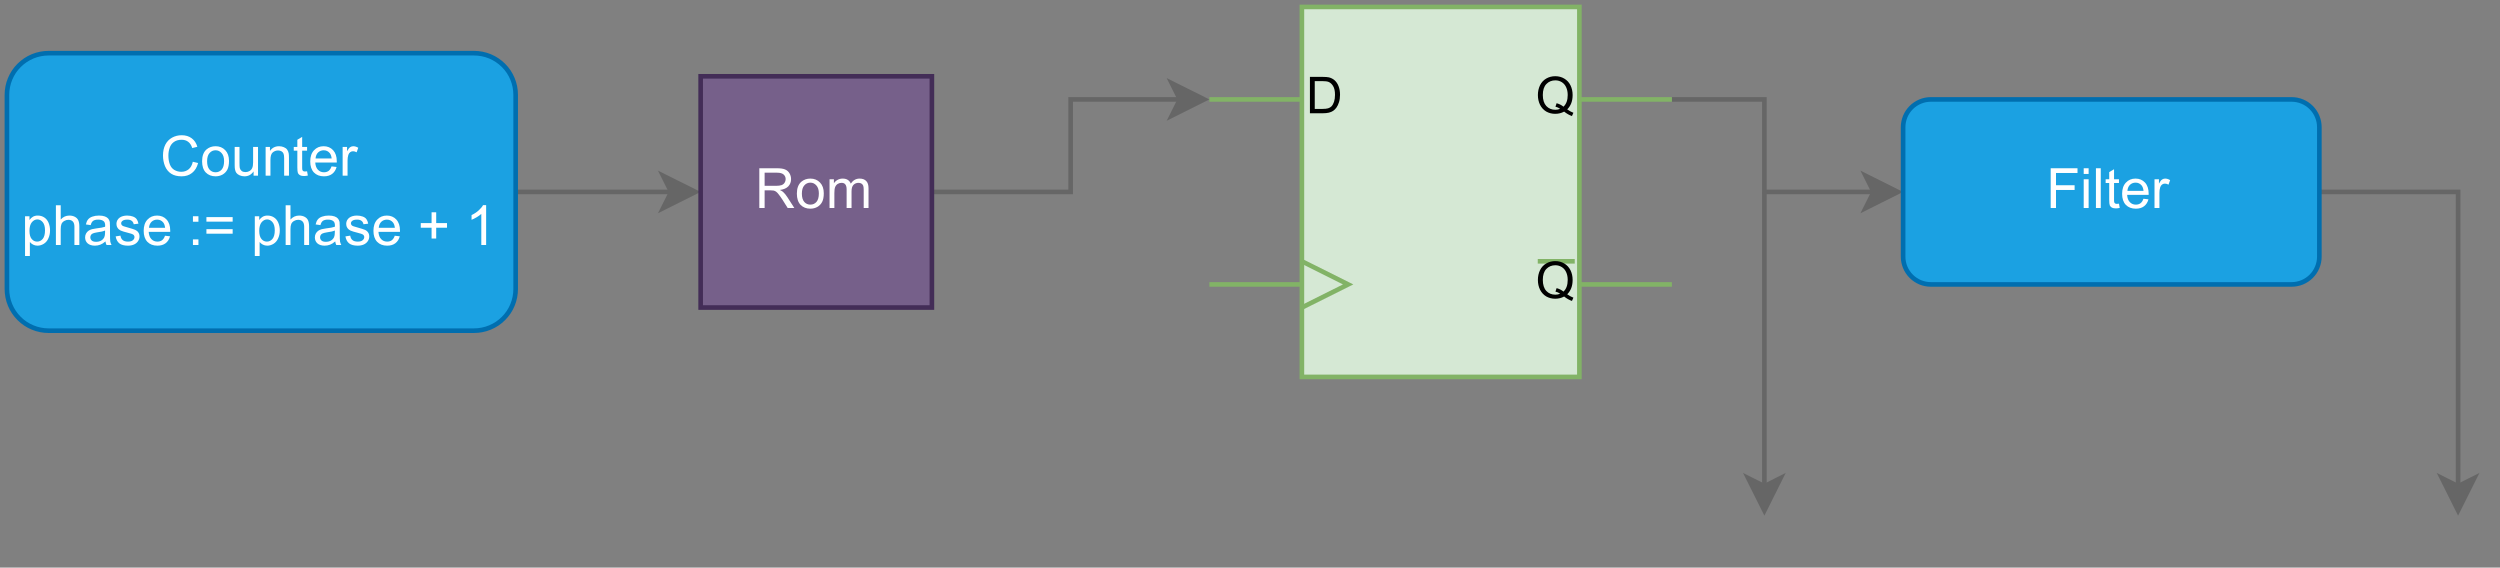 <?xml version="1.0" encoding="UTF-8" standalone="no"?>
<svg
   width="404.88pt"
   height="91.92pt"
   viewBox="0 0 404.88 91.92"
   version="1.1"
   id="svg211"
   xmlns:xlink="http://www.w3.org/1999/xlink"
   xmlns="http://www.w3.org/2000/svg"
   xmlns:svg="http://www.w3.org/2000/svg">
  <rect x="0" y="0" width="404.88" height="91.92" fill="#808080" stroke="none"/>
  <defs
     id="defs79">
    <g
       id="g71">
      <g
         id="glyph-0-0" />
      <g
         id="glyph-0-1">
        <path
           d="M 0.641 0 L 0.641 -5.891 L 2.672 -5.891 C 3.129 -5.891 3.477 -5.863 3.719 -5.812 C 4.051 -5.727 4.336 -5.586 4.578 -5.391 C 4.891 -5.129 5.125 -4.789 5.281 -4.375 C 5.438 -3.969 5.516 -3.504 5.516 -2.984 C 5.516 -2.535 5.457 -2.133 5.344 -1.781 C 5.238 -1.438 5.102 -1.148 4.938 -0.922 C 4.781 -0.703 4.602 -0.523 4.406 -0.391 C 4.219 -0.266 3.984 -0.164 3.703 -0.094 C 3.43 -0.031 3.117 0 2.766 0 Z M 1.422 -0.703 L 2.672 -0.703 C 3.055 -0.703 3.359 -0.734 3.578 -0.797 C 3.805 -0.867 3.988 -0.973 4.125 -1.109 C 4.301 -1.297 4.441 -1.547 4.547 -1.859 C 4.648 -2.172 4.703 -2.547 4.703 -2.984 C 4.703 -3.609 4.598 -4.082 4.391 -4.406 C 4.191 -4.738 3.945 -4.961 3.656 -5.078 C 3.445 -5.16 3.113 -5.203 2.656 -5.203 L 1.422 -5.203 Z M 1.422 -0.703 "
           id="path3" />
      </g>
      <g
         id="glyph-0-2">
        <path
           d="M 5.109 -0.625 C 5.461 -0.375 5.797 -0.191 6.109 -0.078 L 5.875 0.453 C 5.445 0.305 5.023 0.066 4.609 -0.266 C 4.172 -0.023 3.688 0.094 3.156 0.094 C 2.625 0.094 2.141 -0.031 1.703 -0.281 C 1.273 -0.539 0.941 -0.906 0.703 -1.375 C 0.473 -1.844 0.359 -2.367 0.359 -2.953 C 0.359 -3.523 0.473 -4.051 0.703 -4.531 C 0.941 -5.008 1.281 -5.375 1.719 -5.625 C 2.156 -5.875 2.641 -6 3.172 -6 C 3.723 -6 4.211 -5.867 4.641 -5.609 C 5.078 -5.348 5.41 -4.984 5.641 -4.516 C 5.867 -4.055 5.984 -3.535 5.984 -2.953 C 5.984 -2.461 5.91 -2.023 5.766 -1.641 C 5.617 -1.254 5.398 -0.914 5.109 -0.625 Z M 3.391 -1.625 C 3.836 -1.5 4.207 -1.312 4.5 -1.062 C 4.957 -1.477 5.188 -2.109 5.188 -2.953 C 5.188 -3.43 5.102 -3.848 4.938 -4.203 C 4.781 -4.555 4.547 -4.832 4.234 -5.031 C 3.922 -5.227 3.57 -5.328 3.188 -5.328 C 2.602 -5.328 2.117 -5.129 1.734 -4.734 C 1.348 -4.336 1.156 -3.742 1.156 -2.953 C 1.156 -2.18 1.344 -1.586 1.719 -1.172 C 2.102 -0.766 2.594 -0.562 3.188 -0.562 C 3.457 -0.562 3.719 -0.613 3.969 -0.719 C 3.727 -0.883 3.473 -1 3.203 -1.062 Z M 3.391 -1.625 "
           id="path6" />
      </g>
      <g
         id="glyph-1-0" />
      <g
         id="glyph-1-1">
        <path
           d="M 5.281 -2.25 L 6.141 -2.047 C 5.953 -1.336 5.625 -0.801 5.156 -0.438 C 4.695 -0.07 4.133 0.109 3.469 0.109 C 2.781 0.109 2.219 -0.031 1.781 -0.312 C 1.344 -0.594 1.008 -1 0.781 -1.531 C 0.562 -2.07 0.453 -2.648 0.453 -3.266 C 0.453 -3.93 0.578 -4.516 0.828 -5.016 C 1.086 -5.516 1.453 -5.895 1.922 -6.156 C 2.391 -6.414 2.91 -6.547 3.484 -6.547 C 4.129 -6.547 4.672 -6.379 5.109 -6.047 C 5.547 -5.723 5.848 -5.266 6.016 -4.672 L 5.188 -4.469 C 5.039 -4.938 4.82 -5.273 4.531 -5.484 C 4.25 -5.703 3.895 -5.812 3.469 -5.812 C 2.969 -5.812 2.551 -5.691 2.219 -5.453 C 1.895 -5.223 1.664 -4.906 1.531 -4.5 C 1.395 -4.102 1.328 -3.691 1.328 -3.266 C 1.328 -2.723 1.406 -2.242 1.562 -1.828 C 1.719 -1.422 1.961 -1.117 2.297 -0.922 C 2.641 -0.723 3.008 -0.625 3.406 -0.625 C 3.875 -0.625 4.273 -0.758 4.609 -1.031 C 4.941 -1.301 5.164 -1.707 5.281 -2.25 Z M 5.281 -2.25 "
           id="path10" />
      </g>
      <g
         id="glyph-1-2">
        <path
           d="M 0.297 -2.328 C 0.297 -3.191 0.535 -3.832 1.016 -4.25 C 1.422 -4.594 1.91 -4.766 2.484 -4.766 C 3.117 -4.766 3.641 -4.551 4.047 -4.125 C 4.453 -3.707 4.656 -3.129 4.656 -2.391 C 4.656 -1.797 4.566 -1.328 4.391 -0.984 C 4.211 -0.641 3.953 -0.367 3.609 -0.172 C 3.266 0.016 2.891 0.109 2.484 0.109 C 1.828 0.109 1.297 -0.098 0.891 -0.516 C 0.492 -0.941 0.297 -1.547 0.297 -2.328 Z M 1.109 -2.328 C 1.109 -1.734 1.238 -1.285 1.5 -0.984 C 1.758 -0.691 2.086 -0.547 2.484 -0.547 C 2.879 -0.547 3.207 -0.691 3.469 -0.984 C 3.727 -1.285 3.859 -1.742 3.859 -2.359 C 3.859 -2.93 3.723 -3.363 3.453 -3.656 C 3.191 -3.957 2.867 -4.109 2.484 -4.109 C 2.086 -4.109 1.758 -3.957 1.5 -3.656 C 1.238 -3.363 1.109 -2.922 1.109 -2.328 Z M 1.109 -2.328 "
           id="path13" />
      </g>
      <g
         id="glyph-1-3">
        <path
           d="M 3.641 0 L 3.641 -0.688 C 3.273 -0.156 2.785 0.109 2.172 0.109 C 1.891 0.109 1.629 0.055 1.391 -0.047 C 1.16 -0.148 0.984 -0.281 0.859 -0.438 C 0.742 -0.602 0.664 -0.801 0.625 -1.031 C 0.594 -1.188 0.578 -1.43 0.578 -1.766 L 0.578 -4.656 L 1.359 -4.656 L 1.359 -2.078 C 1.359 -1.66 1.375 -1.379 1.406 -1.234 C 1.457 -1.035 1.562 -0.875 1.719 -0.75 C 1.883 -0.633 2.086 -0.578 2.328 -0.578 C 2.566 -0.578 2.785 -0.633 2.984 -0.75 C 3.191 -0.875 3.336 -1.039 3.422 -1.25 C 3.516 -1.457 3.562 -1.758 3.562 -2.156 L 3.562 -4.656 L 4.359 -4.656 L 4.359 0 Z M 3.641 0 "
           id="path16" />
      </g>
      <g
         id="glyph-1-4">
        <path
           d="M 0.594 0 L 0.594 -4.656 L 1.297 -4.656 L 1.297 -4 C 1.641 -4.508 2.133 -4.766 2.781 -4.766 C 3.062 -4.766 3.316 -4.711 3.547 -4.609 C 3.785 -4.516 3.961 -4.383 4.078 -4.219 C 4.203 -4.051 4.285 -3.852 4.328 -3.625 C 4.359 -3.477 4.375 -3.223 4.375 -2.859 L 4.375 0 L 3.594 0 L 3.594 -2.828 C 3.594 -3.148 3.562 -3.391 3.5 -3.547 C 3.438 -3.711 3.328 -3.844 3.172 -3.938 C 3.016 -4.031 2.832 -4.078 2.625 -4.078 C 2.281 -4.078 1.984 -3.969 1.734 -3.75 C 1.492 -3.539 1.375 -3.141 1.375 -2.547 L 1.375 0 Z M 0.594 0 "
           id="path19" />
      </g>
      <g
         id="glyph-1-5">
        <path
           d="M 2.312 -0.703 L 2.438 -0.016 C 2.207 0.035 2.004 0.062 1.828 0.062 C 1.547 0.062 1.328 0.02 1.172 -0.062 C 1.016 -0.156 0.898 -0.273 0.828 -0.422 C 0.766 -0.578 0.734 -0.891 0.734 -1.359 L 0.734 -4.047 L 0.156 -4.047 L 0.156 -4.656 L 0.734 -4.656 L 0.734 -5.812 L 1.516 -6.281 L 1.516 -4.656 L 2.312 -4.656 L 2.312 -4.047 L 1.516 -4.047 L 1.516 -1.328 C 1.516 -1.098 1.531 -0.953 1.562 -0.891 C 1.594 -0.828 1.641 -0.773 1.703 -0.734 C 1.766 -0.691 1.852 -0.672 1.969 -0.672 C 2.051 -0.672 2.164 -0.68 2.312 -0.703 Z M 2.312 -0.703 "
           id="path22" />
      </g>
      <g
         id="glyph-1-6">
        <path
           d="M 3.781 -1.5 L 4.594 -1.406 C 4.469 -0.926 4.227 -0.551 3.875 -0.281 C 3.531 -0.02 3.086 0.109 2.547 0.109 C 1.867 0.109 1.328 -0.098 0.922 -0.516 C 0.523 -0.941 0.328 -1.535 0.328 -2.297 C 0.328 -3.078 0.531 -3.68 0.938 -4.109 C 1.344 -4.547 1.863 -4.766 2.5 -4.766 C 3.125 -4.766 3.633 -4.551 4.031 -4.125 C 4.426 -3.695 4.625 -3.102 4.625 -2.344 C 4.625 -2.289 4.625 -2.219 4.625 -2.125 L 1.141 -2.125 C 1.172 -1.613 1.316 -1.223 1.578 -0.953 C 1.836 -0.68 2.16 -0.547 2.547 -0.547 C 2.836 -0.547 3.086 -0.617 3.297 -0.766 C 3.504 -0.922 3.664 -1.164 3.781 -1.5 Z M 1.188 -2.781 L 3.797 -2.781 C 3.754 -3.164 3.648 -3.457 3.484 -3.656 C 3.234 -3.957 2.91 -4.109 2.516 -4.109 C 2.148 -4.109 1.844 -3.988 1.594 -3.75 C 1.352 -3.508 1.219 -3.188 1.188 -2.781 Z M 1.188 -2.781 "
           id="path25" />
      </g>
      <g
         id="glyph-1-7">
        <path
           d="M 0.578 0 L 0.578 -4.656 L 1.297 -4.656 L 1.297 -3.953 C 1.473 -4.285 1.641 -4.504 1.797 -4.609 C 1.953 -4.711 2.117 -4.766 2.297 -4.766 C 2.566 -4.766 2.836 -4.68 3.109 -4.516 L 2.844 -3.781 C 2.645 -3.895 2.453 -3.953 2.266 -3.953 C 2.086 -3.953 1.93 -3.898 1.797 -3.797 C 1.66 -3.691 1.562 -3.547 1.5 -3.359 C 1.414 -3.078 1.375 -2.77 1.375 -2.438 L 1.375 0 Z M 0.578 0 "
           id="path28" />
      </g>
      <g
         id="glyph-1-8" />
      <g
         id="glyph-1-9">
        <path
           d="M 0.594 1.781 L 0.594 -4.656 L 1.312 -4.656 L 1.312 -4.047 C 1.477 -4.285 1.664 -4.461 1.875 -4.578 C 2.094 -4.703 2.352 -4.766 2.656 -4.766 C 3.062 -4.766 3.414 -4.66 3.719 -4.453 C 4.02 -4.254 4.25 -3.969 4.406 -3.594 C 4.562 -3.219 4.641 -2.805 4.641 -2.359 C 4.641 -1.891 4.551 -1.461 4.375 -1.078 C 4.207 -0.691 3.957 -0.395 3.625 -0.188 C 3.301 0.008 2.961 0.109 2.609 0.109 C 2.348 0.109 2.109 0.051 1.891 -0.062 C 1.68 -0.176 1.508 -0.316 1.375 -0.484 L 1.375 1.781 Z M 1.312 -2.297 C 1.312 -1.703 1.43 -1.258 1.672 -0.969 C 1.91 -0.688 2.203 -0.547 2.547 -0.547 C 2.898 -0.547 3.203 -0.691 3.453 -0.984 C 3.703 -1.285 3.828 -1.75 3.828 -2.375 C 3.828 -2.969 3.703 -3.41 3.453 -3.703 C 3.211 -3.992 2.926 -4.141 2.594 -4.141 C 2.25 -4.141 1.945 -3.984 1.688 -3.672 C 1.438 -3.359 1.312 -2.898 1.312 -2.297 Z M 1.312 -2.297 "
           id="path32" />
      </g>
      <g
         id="glyph-1-10">
        <path
           d="M 0.594 0 L 0.594 -6.438 L 1.375 -6.438 L 1.375 -4.125 C 1.75 -4.551 2.219 -4.766 2.781 -4.766 C 3.125 -4.766 3.422 -4.695 3.672 -4.562 C 3.93 -4.426 4.113 -4.238 4.219 -4 C 4.332 -3.758 4.391 -3.41 4.391 -2.953 L 4.391 0 L 3.594 0 L 3.594 -2.953 C 3.594 -3.348 3.504 -3.633 3.328 -3.812 C 3.16 -3.988 2.922 -4.078 2.609 -4.078 C 2.379 -4.078 2.16 -4.016 1.953 -3.891 C 1.742 -3.773 1.594 -3.613 1.5 -3.406 C 1.414 -3.195 1.375 -2.91 1.375 -2.547 L 1.375 0 Z M 0.594 0 "
           id="path35" />
      </g>
      <g
         id="glyph-1-11">
        <path
           d="M 3.625 -0.578 C 3.332 -0.328 3.051 -0.148 2.781 -0.047 C 2.508 0.055 2.223 0.109 1.922 0.109 C 1.41 0.109 1.016 -0.016 0.734 -0.266 C 0.461 -0.516 0.328 -0.836 0.328 -1.234 C 0.328 -1.461 0.379 -1.672 0.484 -1.859 C 0.586 -2.047 0.723 -2.195 0.891 -2.312 C 1.055 -2.426 1.242 -2.508 1.453 -2.562 C 1.609 -2.602 1.844 -2.645 2.156 -2.688 C 2.789 -2.758 3.258 -2.848 3.562 -2.953 C 3.57 -3.066 3.578 -3.133 3.578 -3.156 C 3.578 -3.477 3.5 -3.707 3.344 -3.844 C 3.145 -4.02 2.848 -4.109 2.453 -4.109 C 2.078 -4.109 1.801 -4.039 1.625 -3.906 C 1.445 -3.781 1.316 -3.551 1.234 -3.219 L 0.453 -3.328 C 0.523 -3.66 0.641 -3.926 0.797 -4.125 C 0.961 -4.332 1.195 -4.488 1.5 -4.594 C 1.812 -4.707 2.164 -4.766 2.562 -4.766 C 2.957 -4.766 3.281 -4.719 3.531 -4.625 C 3.781 -4.531 3.961 -4.41 4.078 -4.266 C 4.191 -4.129 4.273 -3.953 4.328 -3.734 C 4.348 -3.598 4.359 -3.352 4.359 -3 L 4.359 -1.953 C 4.359 -1.211 4.375 -0.742 4.406 -0.547 C 4.445 -0.359 4.516 -0.176 4.609 0 L 3.797 0 C 3.711 -0.164 3.656 -0.359 3.625 -0.578 Z M 3.562 -2.344 C 3.281 -2.219 2.852 -2.117 2.281 -2.047 C 1.957 -1.992 1.727 -1.938 1.594 -1.875 C 1.457 -1.82 1.352 -1.738 1.281 -1.625 C 1.207 -1.508 1.172 -1.383 1.172 -1.25 C 1.172 -1.039 1.25 -0.863 1.406 -0.719 C 1.562 -0.582 1.797 -0.516 2.109 -0.516 C 2.41 -0.516 2.676 -0.578 2.906 -0.703 C 3.145 -0.836 3.32 -1.023 3.438 -1.266 C 3.52 -1.441 3.562 -1.703 3.562 -2.047 Z M 3.562 -2.344 "
           id="path38" />
      </g>
      <g
         id="glyph-1-12">
        <path
           d="M 0.281 -1.391 L 1.062 -1.516 C 1.102 -1.203 1.223 -0.961 1.422 -0.797 C 1.617 -0.629 1.898 -0.547 2.266 -0.547 C 2.629 -0.547 2.895 -0.617 3.062 -0.766 C 3.238 -0.91 3.328 -1.082 3.328 -1.281 C 3.328 -1.457 3.25 -1.598 3.094 -1.703 C 2.988 -1.773 2.723 -1.863 2.297 -1.969 C 1.711 -2.113 1.305 -2.238 1.078 -2.344 C 0.859 -2.457 0.691 -2.609 0.578 -2.797 C 0.461 -2.984 0.406 -3.191 0.406 -3.422 C 0.406 -3.629 0.453 -3.82 0.547 -4 C 0.641 -4.176 0.77 -4.32 0.938 -4.438 C 1.062 -4.531 1.227 -4.609 1.438 -4.672 C 1.656 -4.734 1.883 -4.766 2.125 -4.766 C 2.488 -4.766 2.805 -4.711 3.078 -4.609 C 3.359 -4.504 3.562 -4.359 3.688 -4.172 C 3.82 -3.992 3.914 -3.754 3.969 -3.453 L 3.203 -3.359 C 3.16 -3.598 3.055 -3.781 2.891 -3.906 C 2.723 -4.039 2.488 -4.109 2.188 -4.109 C 1.82 -4.109 1.562 -4.047 1.406 -3.922 C 1.25 -3.805 1.172 -3.672 1.172 -3.516 C 1.172 -3.41 1.203 -3.316 1.266 -3.234 C 1.328 -3.148 1.43 -3.082 1.578 -3.031 C 1.648 -3 1.879 -2.93 2.266 -2.828 C 2.828 -2.672 3.219 -2.547 3.438 -2.453 C 3.656 -2.359 3.828 -2.219 3.953 -2.031 C 4.078 -1.852 4.141 -1.633 4.141 -1.375 C 4.141 -1.102 4.062 -0.852 3.906 -0.625 C 3.758 -0.395 3.539 -0.211 3.25 -0.078 C 2.957 0.047 2.629 0.109 2.266 0.109 C 1.66 0.109 1.195 -0.016 0.875 -0.266 C 0.562 -0.523 0.363 -0.898 0.281 -1.391 Z M 0.281 -1.391 "
           id="path41" />
      </g>
      <g
         id="glyph-1-13">
        <path
           d="M 0.812 -3.766 L 0.812 -4.656 L 1.703 -4.656 L 1.703 -3.766 Z M 0.812 0 L 0.812 -0.906 L 1.703 -0.906 L 1.703 0 Z M 0.812 0 "
           id="path44" />
      </g>
      <g
         id="glyph-1-14">
        <path
           d="M 4.75 -3.781 L 0.5 -3.781 L 0.5 -4.516 L 4.75 -4.516 Z M 4.75 -1.828 L 0.5 -1.828 L 0.5 -2.562 L 4.75 -2.562 Z M 4.75 -1.828 "
           id="path47" />
      </g>
      <g
         id="glyph-1-15">
        <path
           d="M 2.25 -1.047 L 2.25 -2.797 L 0.5 -2.797 L 0.5 -3.547 L 2.25 -3.547 L 2.25 -5.297 L 3 -5.297 L 3 -3.547 L 4.75 -3.547 L 4.75 -2.797 L 3 -2.797 L 3 -1.047 Z M 2.25 -1.047 "
           id="path50" />
      </g>
      <g
         id="glyph-1-16">
        <path
           d="M 3.344 0 L 2.562 0 L 2.562 -5.031 C 2.363 -4.852 2.109 -4.672 1.797 -4.484 C 1.492 -4.305 1.223 -4.172 0.984 -4.078 L 0.984 -4.844 C 1.422 -5.051 1.801 -5.301 2.125 -5.594 C 2.457 -5.895 2.695 -6.18 2.844 -6.453 L 3.344 -6.453 Z M 3.344 0 "
           id="path53" />
      </g>
      <g
         id="glyph-1-17">
        <path
           d="M 0.703 0 L 0.703 -6.438 L 3.562 -6.438 C 4.133 -6.438 4.566 -6.375 4.859 -6.25 C 5.16 -6.133 5.398 -5.93 5.578 -5.641 C 5.754 -5.348 5.844 -5.023 5.844 -4.672 C 5.844 -4.211 5.695 -3.828 5.406 -3.516 C 5.113 -3.203 4.656 -3.004 4.031 -2.922 C 4.258 -2.816 4.43 -2.711 4.547 -2.609 C 4.797 -2.379 5.031 -2.094 5.25 -1.75 L 6.375 0 L 5.297 0 L 4.453 -1.344 C 4.203 -1.727 3.992 -2.02 3.828 -2.219 C 3.672 -2.426 3.531 -2.57 3.406 -2.656 C 3.281 -2.738 3.148 -2.797 3.016 -2.828 C 2.922 -2.848 2.766 -2.859 2.547 -2.859 L 1.562 -2.859 L 1.562 0 Z M 1.562 -3.594 L 3.391 -3.594 C 3.773 -3.594 4.078 -3.629 4.297 -3.703 C 4.516 -3.785 4.68 -3.914 4.797 -4.094 C 4.91 -4.27 4.969 -4.461 4.969 -4.672 C 4.969 -4.973 4.859 -5.223 4.641 -5.422 C 4.422 -5.617 4.07 -5.719 3.594 -5.719 L 1.562 -5.719 Z M 1.562 -3.594 "
           id="path56" />
      </g>
      <g
         id="glyph-1-18">
        <path
           d="M 0.594 0 L 0.594 -4.656 L 1.297 -4.656 L 1.297 -4 C 1.441 -4.227 1.633 -4.41 1.875 -4.547 C 2.125 -4.691 2.406 -4.766 2.719 -4.766 C 3.062 -4.766 3.344 -4.691 3.562 -4.547 C 3.781 -4.398 3.938 -4.203 4.031 -3.953 C 4.395 -4.492 4.875 -4.766 5.469 -4.766 C 5.926 -4.766 6.281 -4.633 6.531 -4.375 C 6.781 -4.125 6.906 -3.734 6.906 -3.203 L 6.906 0 L 6.125 0 L 6.125 -2.938 C 6.125 -3.25 6.098 -3.473 6.047 -3.609 C 5.992 -3.754 5.898 -3.867 5.766 -3.953 C 5.629 -4.035 5.473 -4.078 5.297 -4.078 C 4.961 -4.078 4.688 -3.969 4.469 -3.75 C 4.258 -3.531 4.156 -3.18 4.156 -2.703 L 4.156 0 L 3.359 0 L 3.359 -3.031 C 3.359 -3.375 3.289 -3.633 3.156 -3.812 C 3.031 -3.988 2.82 -4.078 2.531 -4.078 C 2.312 -4.078 2.109 -4.02 1.922 -3.906 C 1.734 -3.789 1.594 -3.617 1.5 -3.391 C 1.414 -3.16 1.375 -2.836 1.375 -2.422 L 1.375 0 Z M 0.594 0 "
           id="path59" />
      </g>
      <g
         id="glyph-1-19">
        <path
           d="M 0.734 0 L 0.734 -6.438 L 5.078 -6.438 L 5.078 -5.672 L 1.594 -5.672 L 1.594 -3.688 L 4.609 -3.688 L 4.609 -2.922 L 1.594 -2.922 L 1.594 0 Z M 0.734 0 "
           id="path62" />
      </g>
      <g
         id="glyph-1-20">
        <path
           d="M 0.594 -5.516 L 0.594 -6.438 L 1.391 -6.438 L 1.391 -5.516 Z M 0.594 0 L 0.594 -4.656 L 1.391 -4.656 L 1.391 0 Z M 0.594 0 "
           id="path65" />
      </g>
      <g
         id="glyph-1-21">
        <path
           d="M 0.578 0 L 0.578 -6.438 L 1.359 -6.438 L 1.359 0 Z M 0.578 0 "
           id="path68" />
      </g>
    </g>
    <clipPath
       id="clip-0">
      <path
         clip-rule="nonzero"
         d="M 384 66 L 404.879 66 L 404.879 90.582 L 384 90.582 Z M 384 66 "
         id="path73" />
    </clipPath>
    <clipPath
       id="clip-1">
      <path
         clip-rule="nonzero"
         d="M 272 66 L 299 66 L 299 90.582 L 272 90.582 Z M 272 66 "
         id="path76" />
    </clipPath>
  </defs>
  <path
     fill="none"
     stroke-width="1"
     stroke-linecap="butt"
     stroke-linejoin="miter"
     stroke="rgb(39.999%, 39.999%, 39.999%)"
     stroke-opacity="1"
     stroke-miterlimit="10"
     d="M 361.002 20.998 L 381.002 20.998 L 381.002 40.999 L 404.629 40.999 "
     transform="matrix(0.749, 0, 0, 0.749, 0.374, 0.374)"
     id="path81" />
  <path
     fill-rule="nonzero"
     fill="rgb(39.999%, 39.999%, 39.999%)"
     fill-opacity="1"
     stroke-width="1"
     stroke-linecap="butt"
     stroke-linejoin="miter"
     stroke="rgb(39.999%, 39.999%, 39.999%)"
     stroke-opacity="1"
     stroke-miterlimit="10"
     d="M 409.878 40.999 L 402.881 44.5 L 404.629 40.999 L 402.881 37.503 Z M 409.878 40.999 "
     transform="matrix(0.749, 0, 0, 0.749, 0.374, 0.374)"
     id="path83" />
  <path
     fill-rule="nonzero"
     fill="rgb(83.53%, 90.979%, 83.139%)"
     fill-opacity="1"
     stroke-width="1"
     stroke-linecap="butt"
     stroke-linejoin="miter"
     stroke="rgb(50.98%, 70.2%, 39.999%)"
     stroke-opacity="1"
     stroke-miterlimit="4"
     d="M 281 0.998 L 341.001 0.998 L 341.001 81 L 281 81 Z M 281 0.998 "
     transform="matrix(0.749, 0, 0, 0.749, 0.374, 0.374)"
     id="path85" />
  <path
     fill="none"
     stroke-width="1"
     stroke-linecap="butt"
     stroke-linejoin="miter"
     stroke="rgb(50.98%, 70.2%, 39.999%)"
     stroke-opacity="1"
     stroke-miterlimit="10"
     d="M 260.999 20.998 L 281 20.998 M 260.999 60.999 L 281 60.999 M 341.001 20.998 L 361.002 20.998 M 332 56 L 339.999 56 M 281 56 L 291.002 60.999 L 281 65.998 M 341.001 60.999 L 361.002 60.999 "
     transform="matrix(0.749, 0, 0, 0.749, 0.374, 0.374)"
     id="path87" />
  <g
     fill="#000000"
     fill-opacity="1"
     id="g91">
    <use
       xlink:href="#glyph-0-1"
       x="211.504"
       y="18.341"
       id="use89" />
  </g>
  <g
     fill="#000000"
     fill-opacity="1"
     id="g95">
    <use
       xlink:href="#glyph-0-2"
       x="248.706"
       y="18.341"
       id="use93" />
  </g>
  <g
     fill="#000000"
     fill-opacity="1"
     id="g99">
    <use
       xlink:href="#glyph-0-2"
       x="248.706"
       y="48.286"
       id="use97" />
  </g>
  <path
     fill="none"
     stroke-width="1"
     stroke-linecap="butt"
     stroke-linejoin="miter"
     stroke="rgb(39.999%, 39.999%, 39.999%)"
     stroke-opacity="1"
     stroke-miterlimit="10"
     d="M 110.998 40.999 L 144.628 40.999 "
     transform="matrix(0.749, 0, 0, 0.749, 0.374, 0.374)"
     id="path101" />
  <path
     fill-rule="nonzero"
     fill="rgb(39.999%, 39.999%, 39.999%)"
     fill-opacity="1"
     stroke-width="1"
     stroke-linecap="butt"
     stroke-linejoin="miter"
     stroke="rgb(39.999%, 39.999%, 39.999%)"
     stroke-opacity="1"
     stroke-miterlimit="10"
     d="M 149.882 40.999 L 142.88 44.5 L 144.628 40.999 L 142.88 37.503 Z M 149.882 40.999 "
     transform="matrix(0.749, 0, 0, 0.749, 0.374, 0.374)"
     id="path103" />
  <path
     fill-rule="nonzero"
     fill="rgb(10.59%, 63.139%, 88.629%)"
     fill-opacity="1"
     stroke-width="1"
     stroke-linecap="butt"
     stroke-linejoin="miter"
     stroke="rgb(0%, 43.14%, 68.629%)"
     stroke-opacity="1"
     stroke-miterlimit="4"
     d="M 9.999 11 L 102.002 11 C 102.592 11 103.176 11.058 103.755 11.173 C 104.334 11.287 104.898 11.46 105.446 11.684 C 105.989 11.914 106.51 12.19 107.001 12.519 C 107.491 12.848 107.945 13.218 108.363 13.636 C 108.78 14.053 109.156 14.507 109.485 14.997 C 109.813 15.493 110.09 16.01 110.314 16.558 C 110.539 17.1 110.711 17.664 110.826 18.243 C 110.94 18.822 110.998 19.407 110.998 20.001 L 110.998 62.001 C 110.998 62.591 110.94 63.175 110.826 63.754 C 110.711 64.333 110.539 64.897 110.314 65.445 C 110.09 65.993 109.813 66.509 109.485 67 C 109.156 67.49 108.78 67.944 108.363 68.362 C 107.945 68.784 107.491 69.155 107.001 69.484 C 106.51 69.812 105.989 70.089 105.446 70.313 C 104.898 70.543 104.334 70.71 103.755 70.825 C 103.176 70.945 102.592 71.002 102.002 71.002 L 9.999 71.002 C 9.409 71.002 8.825 70.945 8.245 70.825 C 7.666 70.71 7.103 70.543 6.555 70.313 C 6.012 70.089 5.49 69.812 5 69.484 C 4.509 69.155 4.055 68.784 3.638 68.362 C 3.22 67.944 2.845 67.49 2.516 67 C 2.187 66.509 1.911 65.993 1.686 65.445 C 1.457 64.897 1.29 64.333 1.175 63.754 C 1.06 63.175 0.998 62.591 0.998 62.001 L 0.998 20.001 C 0.998 19.407 1.06 18.822 1.175 18.243 C 1.29 17.664 1.457 17.1 1.686 16.558 C 1.911 16.01 2.187 15.493 2.516 14.997 C 2.845 14.507 3.22 14.053 3.638 13.636 C 4.055 13.218 4.509 12.848 5 12.519 C 5.49 12.19 6.012 11.914 6.555 11.684 C 7.103 11.46 7.666 11.287 8.245 11.173 C 8.825 11.058 9.409 11 9.999 11 Z M 9.999 11 "
     transform="matrix(0.749, 0, 0, 0.749, 0.374, 0.374)"
     id="path105" />
  <g
     fill="#ffffff"
     fill-opacity="1"
     id="g121">
    <use
       xlink:href="#glyph-1-1"
       x="25.944"
       y="28.447"
       id="use107" />
    <use
       xlink:href="#glyph-1-2"
       x="32.432"
       y="28.447"
       id="use109" />
    <use
       xlink:href="#glyph-1-3"
       x="37.428"
       y="28.447"
       id="use111" />
    <use
       xlink:href="#glyph-1-4"
       x="42.424"
       y="28.447"
       id="use113" />
    <use
       xlink:href="#glyph-1-5"
       x="47.42"
       y="28.447"
       id="use115" />
    <use
       xlink:href="#glyph-1-6"
       x="49.916"
       y="28.447"
       id="use117" />
    <use
       xlink:href="#glyph-1-7"
       x="54.912"
       y="28.447"
       id="use119" />
  </g>
  <g
     fill="#ffffff"
     fill-opacity="1"
     id="g125">
    <use
       xlink:href="#glyph-1-8"
       x="57.901"
       y="28.447"
       id="use123" />
  </g>
  <g
     fill="#ffffff"
     fill-opacity="1"
     id="g163">
    <use
       xlink:href="#glyph-1-9"
       x="3.462"
       y="39.677"
       id="use127" />
    <use
       xlink:href="#glyph-1-10"
       x="8.458"
       y="39.677"
       id="use129" />
    <use
       xlink:href="#glyph-1-11"
       x="13.455"
       y="39.677"
       id="use131" />
    <use
       xlink:href="#glyph-1-12"
       x="18.451"
       y="39.677"
       id="use133" />
    <use
       xlink:href="#glyph-1-6"
       x="22.942"
       y="39.677"
       id="use135" />
    <use
       xlink:href="#glyph-1-8"
       x="27.938"
       y="39.677"
       id="use137" />
    <use
       xlink:href="#glyph-1-13"
       x="30.434"
       y="39.677"
       id="use139" />
    <use
       xlink:href="#glyph-1-14"
       x="32.93"
       y="39.677"
       id="use141" />
    <use
       xlink:href="#glyph-1-8"
       x="38.176"
       y="39.677"
       id="use143" />
    <use
       xlink:href="#glyph-1-9"
       x="40.672"
       y="39.677"
       id="use145" />
    <use
       xlink:href="#glyph-1-10"
       x="45.668"
       y="39.677"
       id="use147" />
    <use
       xlink:href="#glyph-1-11"
       x="50.664"
       y="39.677"
       id="use149" />
    <use
       xlink:href="#glyph-1-12"
       x="55.661"
       y="39.677"
       id="use151" />
    <use
       xlink:href="#glyph-1-6"
       x="60.152"
       y="39.677"
       id="use153" />
    <use
       xlink:href="#glyph-1-8"
       x="65.148"
       y="39.677"
       id="use155" />
    <use
       xlink:href="#glyph-1-15"
       x="67.644"
       y="39.677"
       id="use157" />
    <use
       xlink:href="#glyph-1-8"
       x="72.89"
       y="39.677"
       id="use159" />
    <use
       xlink:href="#glyph-1-16"
       x="75.386"
       y="39.677"
       id="use161" />
  </g>
  <path
     fill="none"
     stroke-width="1"
     stroke-linecap="butt"
     stroke-linejoin="miter"
     stroke="rgb(39.999%, 39.999%, 39.999%)"
     stroke-opacity="1"
     stroke-miterlimit="10"
     d="M 200.997 40.999 L 231.001 40.999 L 231.001 20.998 L 254.628 20.998 "
     transform="matrix(0.749, 0, 0, 0.749, 0.374, 0.374)"
     id="path165" />
  <path
     fill-rule="nonzero"
     fill="rgb(39.999%, 39.999%, 39.999%)"
     fill-opacity="1"
     stroke-width="1"
     stroke-linecap="butt"
     stroke-linejoin="miter"
     stroke="rgb(39.999%, 39.999%, 39.999%)"
     stroke-opacity="1"
     stroke-miterlimit="10"
     d="M 259.882 20.998 L 252.88 24.499 L 254.628 20.998 L 252.88 17.502 Z M 259.882 20.998 "
     transform="matrix(0.749, 0, 0, 0.749, 0.374, 0.374)"
     id="path167" />
  <path
     fill-rule="nonzero"
     fill="rgb(46.269%, 37.65%, 54.12%)"
     fill-opacity="1"
     stroke-width="1"
     stroke-linecap="butt"
     stroke-linejoin="miter"
     stroke="rgb(26.27%, 17.65%, 34.119%)"
     stroke-opacity="1"
     stroke-miterlimit="4"
     d="M 150.999 15.999 L 200.997 15.999 L 200.997 65.998 L 150.999 65.998 Z M 150.999 15.999 "
     transform="matrix(0.749, 0, 0, 0.749, 0.374, 0.374)"
     id="path169" />
  <g
     fill="#ffffff"
     fill-opacity="1"
     id="g177">
    <use
       xlink:href="#glyph-1-17"
       x="122.27"
       y="33.688"
       id="use171" />
    <use
       xlink:href="#glyph-1-2"
       x="128.757"
       y="33.688"
       id="use173" />
    <use
       xlink:href="#glyph-1-18"
       x="133.753"
       y="33.688"
       id="use175" />
  </g>
  <path
     fill="none"
     stroke-width="1"
     stroke-linecap="butt"
     stroke-linejoin="miter"
     stroke="rgb(39.999%, 39.999%, 39.999%)"
     stroke-opacity="1"
     stroke-miterlimit="10"
     d="M 501 40.999 L 530.998 40.999 L 530.998 104.632 "
     transform="matrix(0.749, 0, 0, 0.749, 0.374, 0.374)"
     id="path179" />
  <path
     fill-rule="nonzero"
     fill="rgb(39.999%, 39.999%, 39.999%)"
     fill-opacity="1"
     d="M 397.887 82.633 L 395.27 77.391 L 397.887 78.703 L 400.508 77.391 Z M 397.887 82.633 "
     id="path181" />
  <g
     clip-path="url(#clip-0)"
     id="g185">
    <path
       fill="none"
       stroke-width="1"
       stroke-linecap="butt"
       stroke-linejoin="miter"
       stroke="#666666"
       stroke-opacity="1"
       stroke-miterlimit="10"
       d="m 530.998,109.881 -3.496,-7.003 3.496,1.753 3.501,-1.753 z m 0,0"
       transform="matrix(0.749,0,0,0.749,0.374,0.374)"
       id="path183" />
  </g>
  <path
     fill-rule="nonzero"
     fill="rgb(10.59%, 63.139%, 88.629%)"
     fill-opacity="1"
     stroke-width="1"
     stroke-linecap="butt"
     stroke-linejoin="miter"
     stroke="rgb(0%, 43.14%, 68.629%)"
     stroke-opacity="1"
     stroke-miterlimit="4"
     d="M 417.001 20.998 L 494.999 20.998 C 495.396 20.998 495.782 21.04 496.168 21.113 C 496.559 21.191 496.93 21.306 497.295 21.457 C 497.66 21.609 498.005 21.791 498.334 22.01 C 498.662 22.23 498.965 22.48 499.242 22.757 C 499.523 23.038 499.769 23.341 499.988 23.664 C 500.207 23.993 500.395 24.338 500.541 24.703 C 500.692 25.068 500.807 25.444 500.885 25.83 C 500.963 26.216 501 26.607 501 26.999 L 501 54.998 C 501 55.395 500.963 55.786 500.885 56.172 C 500.807 56.559 500.692 56.934 500.541 57.294 C 500.395 57.66 500.207 58.004 499.988 58.333 C 499.769 58.661 499.523 58.964 499.242 59.241 C 498.965 59.522 498.662 59.768 498.334 59.987 C 498.005 60.206 497.66 60.394 497.295 60.545 C 496.93 60.696 496.559 60.806 496.168 60.884 C 495.782 60.963 495.396 60.999 494.999 60.999 L 417.001 60.999 C 416.604 60.999 416.218 60.963 415.827 60.884 C 415.441 60.806 415.07 60.696 414.705 60.545 C 414.34 60.394 413.995 60.206 413.667 59.987 C 413.338 59.768 413.035 59.522 412.759 59.241 C 412.477 58.964 412.232 58.661 412.013 58.333 C 411.793 58.004 411.606 57.66 411.454 57.294 C 411.308 56.934 411.193 56.559 411.115 56.172 C 411.037 55.786 411 55.395 411 54.998 L 411 26.999 C 411 26.607 411.037 26.216 411.115 25.83 C 411.193 25.444 411.308 25.068 411.454 24.703 C 411.606 24.338 411.793 23.993 412.013 23.664 C 412.232 23.341 412.477 23.038 412.759 22.757 C 413.035 22.48 413.338 22.23 413.667 22.01 C 413.995 21.791 414.34 21.609 414.705 21.457 C 415.07 21.306 415.441 21.191 415.827 21.113 C 416.218 21.04 416.604 20.998 417.001 20.998 Z M 417.001 20.998 "
     transform="matrix(0.749, 0, 0, 0.749, 0.374, 0.374)"
     id="path187" />
  <g
     fill="#ffffff"
     fill-opacity="1"
     id="g201">
    <use
       xlink:href="#glyph-1-19"
       x="331.378"
       y="33.688"
       id="use189" />
    <use
       xlink:href="#glyph-1-20"
       x="336.866"
       y="33.688"
       id="use191" />
    <use
       xlink:href="#glyph-1-21"
       x="338.862"
       y="33.688"
       id="use193" />
    <use
       xlink:href="#glyph-1-5"
       x="340.858"
       y="33.688"
       id="use195" />
    <use
       xlink:href="#glyph-1-6"
       x="343.353"
       y="33.688"
       id="use197" />
    <use
       xlink:href="#glyph-1-7"
       x="348.349"
       y="33.688"
       id="use199" />
  </g>
  <path
     fill="none"
     stroke-width="1"
     stroke-linecap="butt"
     stroke-linejoin="miter"
     stroke="rgb(39.999%, 39.999%, 39.999%)"
     stroke-opacity="1"
     stroke-miterlimit="10"
     d="M 381.002 40.999 L 381.002 104.632 "
     transform="matrix(0.749, 0, 0, 0.749, 0.374, 0.374)"
     id="path203" />
  <path
     fill-rule="nonzero"
     fill="rgb(39.999%, 39.999%, 39.999%)"
     fill-opacity="1"
     d="M 285.598 82.633 L 282.977 77.391 L 285.598 78.703 L 288.215 77.391 Z M 285.598 82.633 "
     id="path205" />
  <g
     clip-path="url(#clip-1)"
     id="g209">
    <path
       fill="none"
       stroke-width="1"
       stroke-linecap="butt"
       stroke-linejoin="miter"
       stroke="#666666"
       stroke-opacity="1"
       stroke-miterlimit="10"
       d="m 381.002,109.881 -3.501,-7.003 3.501,1.753 3.496,-1.753 z m 0,0"
       transform="matrix(0.749,0,0,0.749,0.374,0.374)"
       id="path207" />
  </g>
</svg>
